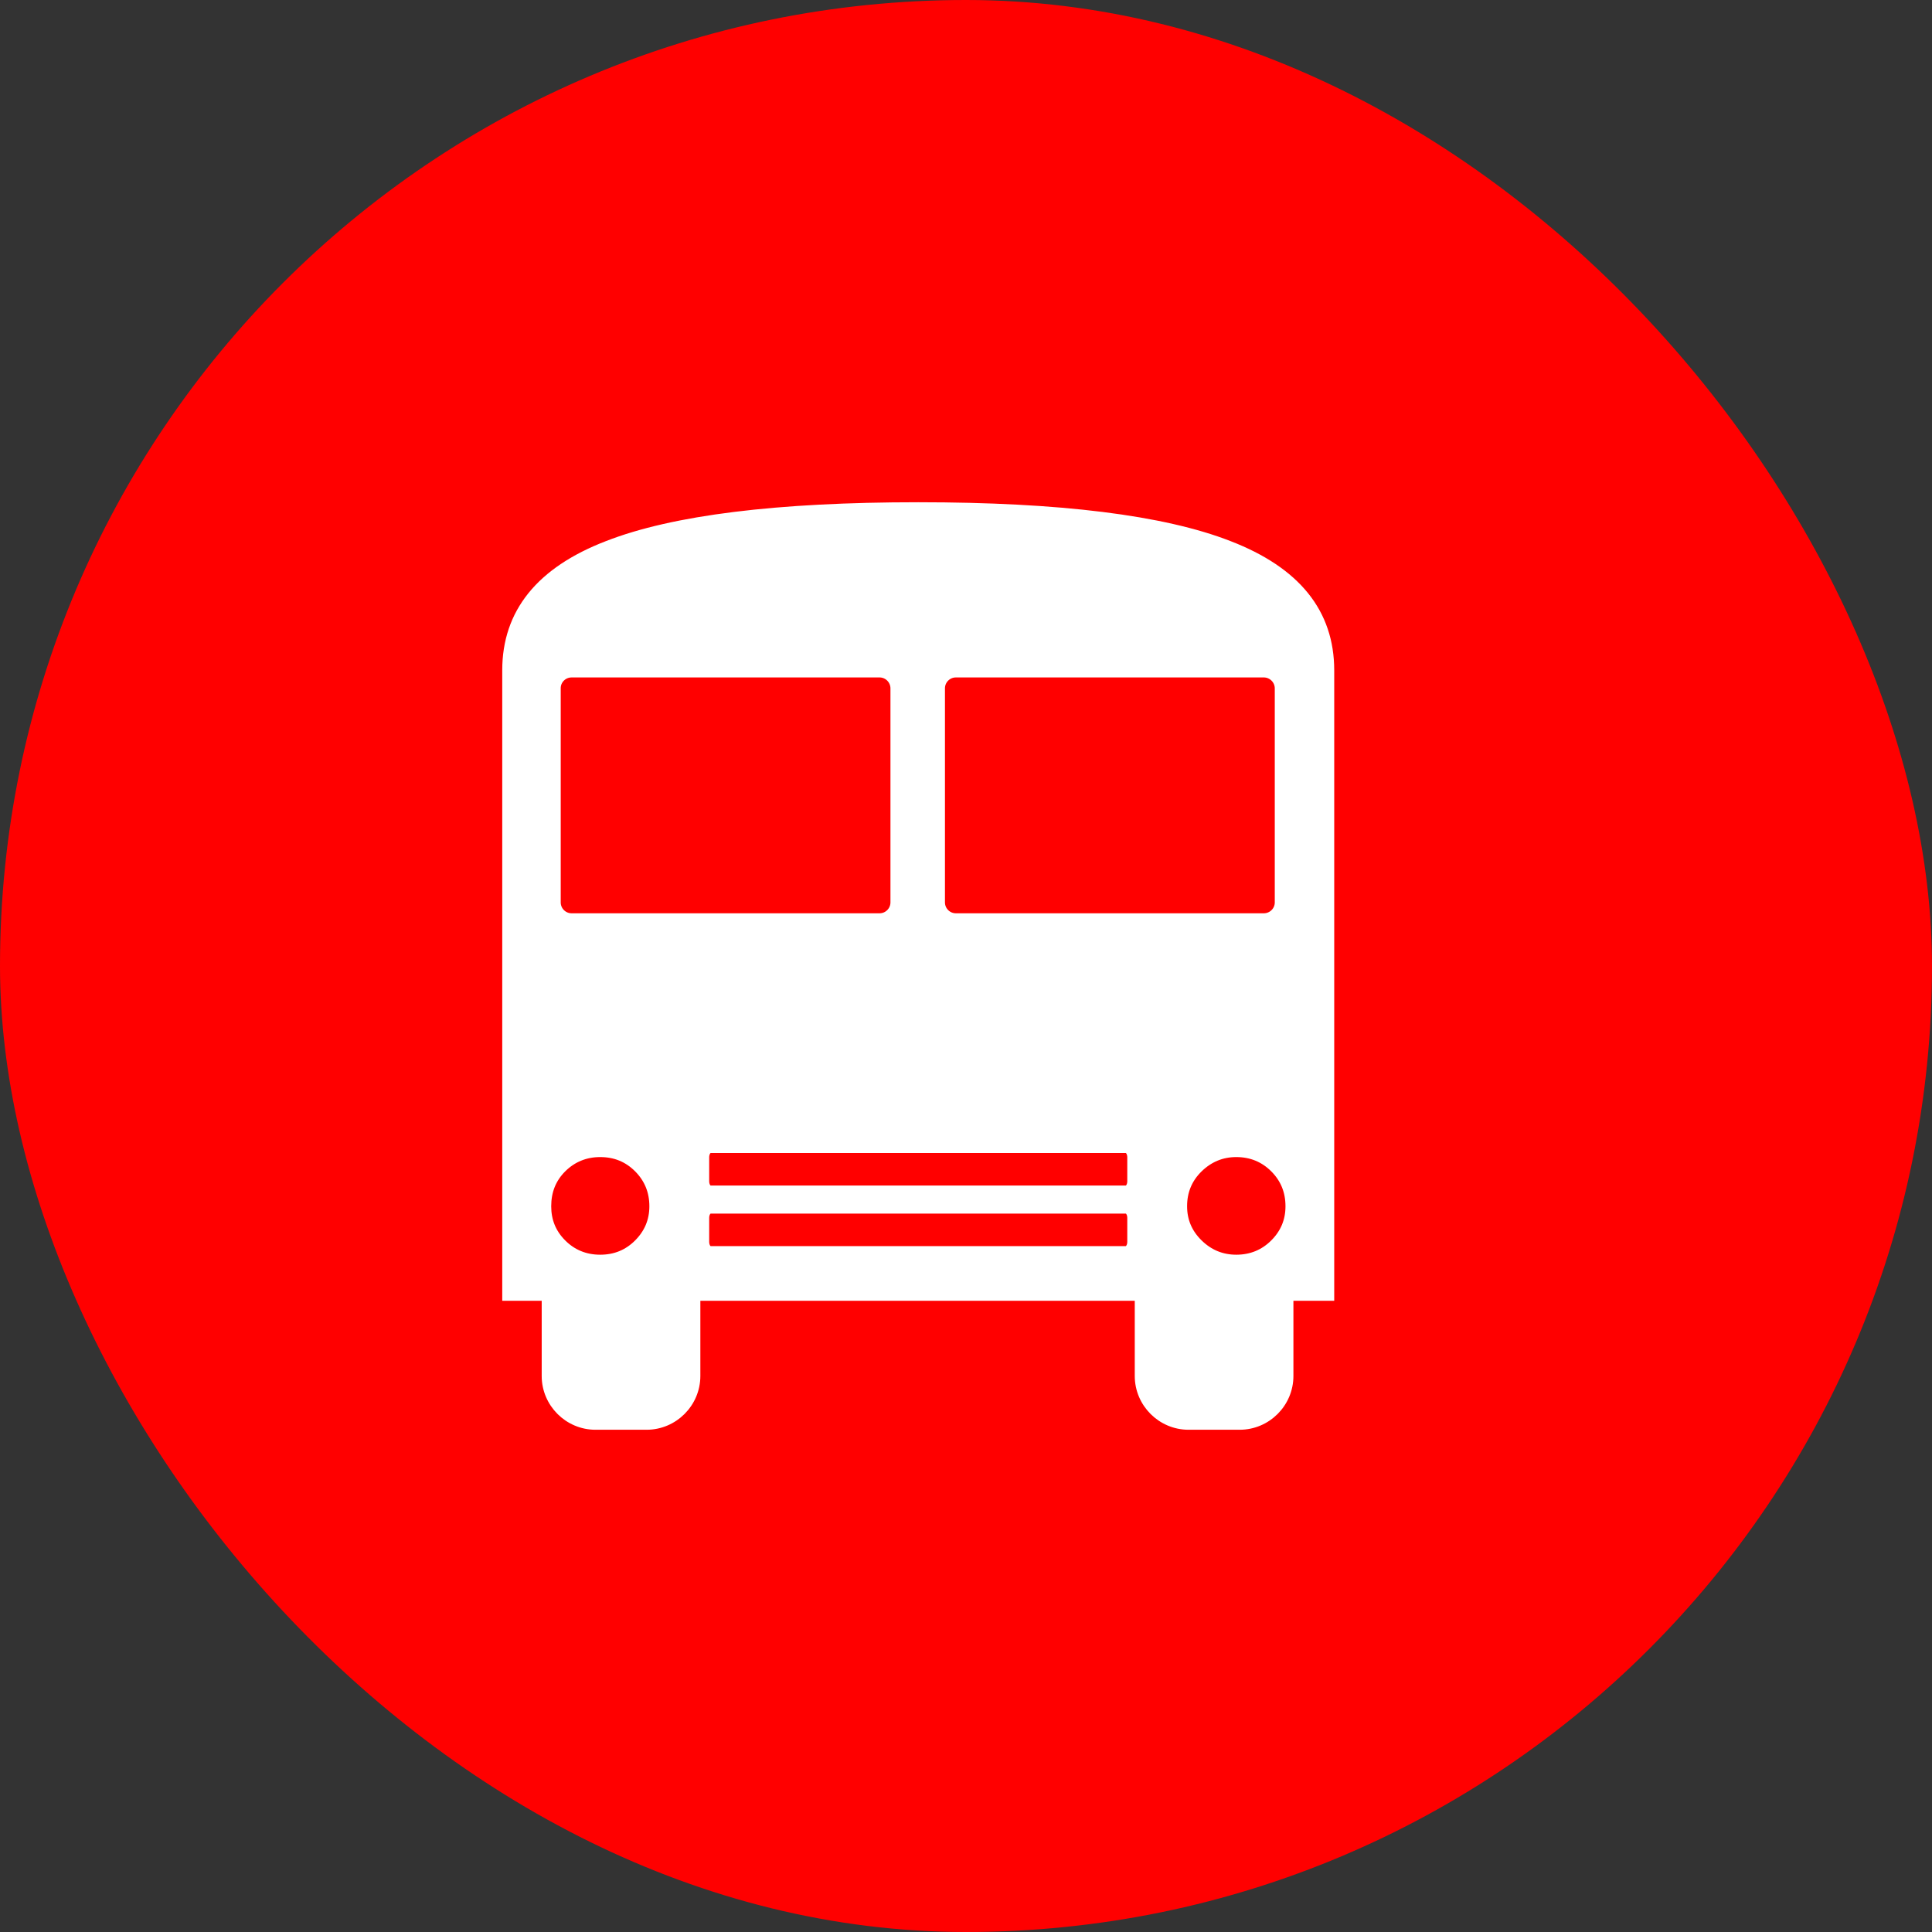 <!DOCTYPE svg PUBLIC "-//W3C//DTD SVG 1.1//EN" "http://www.w3.org/Graphics/SVG/1.1/DTD/svg11.dtd">
<!-- Uploaded to: SVG Repo, www.svgrepo.com, Transformed by: SVG Repo Mixer Tools -->
<svg fill="#fff" width="64px" height="64px" viewBox="-67.58 -67.58 258.04 258.04" version="1.1" id="Layer_1" xmlns="http://www.w3.org/2000/svg" xmlns:xlink="http://www.w3.org/1999/xlink" style="enable-background:new 0 0 110.12 122.88" xml:space="preserve" stroke="#fff">
<rect x="-67.58" y="-67.58" width="258.04" height="258.04" fill="#333333" stroke="none"/>
<g id="SVGRepo_bgCarrier" stroke-width="0">
<rect x="-67.58" y="-67.58" width="258.04" height="258.04" rx="129.02" fill="#FF0000" strokewidth="0"/>
</g>
<g id="SVGRepo_tracerCarrier" stroke-linecap="round" stroke-linejoin="round"/>
<g id="SVGRepo_iconCarrier"> <style type="text/css">.st0{fill-rule:evenodd;clip-rule:evenodd;}</style> <g> <path class="st0" d="M110.12,105.65h-5.45v10.55c0,3.67-3,6.68-6.68,6.68h-6.83c-3.67,0-6.68-3.01-6.68-6.68v-10.55H25.46v10.55 c0,3.67-3.01,6.68-6.68,6.68h-6.83c-3.67,0-6.68-3.01-6.68-6.68v-10.55H0v-83.7C0,14.24,4.5,8.63,13.55,5.15 C22.32,1.73,36.16,0,55.06,0c18.9,0,32.74,1.73,41.51,5.15c9.06,3.49,13.55,9.09,13.55,16.81V105.65L110.12,105.65z M27.31,85.92 h55.5c0.37,0,0.67,0.48,0.67,1.07v3.2c0,0.59-0.3,1.07-0.67,1.07l-55.5,0c-0.37,0-0.67-0.48-0.67-1.07v-3.2 C26.64,86.4,26.94,85.92,27.31,85.92L27.31,85.92L27.31,85.92z M27.31,94.01h55.5c0.37,0,0.67,0.48,0.67,1.07v3.2 c0,0.59-0.3,1.07-0.67,1.07h-55.5c-0.37,0-0.67-0.48-0.67-1.07v-3.2C26.64,94.49,26.94,94.01,27.31,94.01L27.31,94.01z M8.76,22.4 H49.9c1.07,0,1.95,0.88,1.95,1.96v28.59c0,1.07-0.88,1.95-1.95,1.95H8.76c-1.07,0-1.95-0.88-1.95-1.95V24.35 C6.8,23.28,7.68,22.4,8.76,22.4L8.76,22.4L8.76,22.4z M60.08,22.4h41.14c1.07,0,1.96,0.88,1.96,1.96v28.59 c0,1.07-0.88,1.95-1.96,1.95H60.08c-1.07,0-1.95-0.88-1.95-1.95V24.35C58.13,23.28,59.01,22.4,60.08,22.4L60.08,22.4L60.08,22.4z M104.61,93.53c0-1.99-0.68-3.65-2.05-5.02c-1.37-1.37-3.06-2.05-5.02-2.05c-1.92,0-3.58,0.69-4.98,2.05 c-1.4,1.37-2.09,3.03-2.09,5.02c0,1.92,0.69,3.55,2.09,4.92c1.4,1.37,3.06,2.05,4.98,2.05c1.96,0,3.65-0.68,5.02-2.05 C103.93,97.08,104.61,95.46,104.61,93.53L104.61,93.53L104.61,93.53z M19.65,93.53c0-1.99-0.69-3.65-2.05-5.02 c-1.37-1.37-3.03-2.05-5.02-2.05c-1.95,0-3.65,0.69-5.02,2.05c-1.37,1.37-2.02,3.03-2.02,5.02c0,1.92,0.65,3.55,2.02,4.92 c1.37,1.37,3.06,2.05,5.02,2.05c1.99,0,3.65-0.68,5.02-2.05C18.96,97.08,19.65,95.46,19.65,93.53L19.65,93.53L19.65,93.53z"/> </g> </g>
</svg>